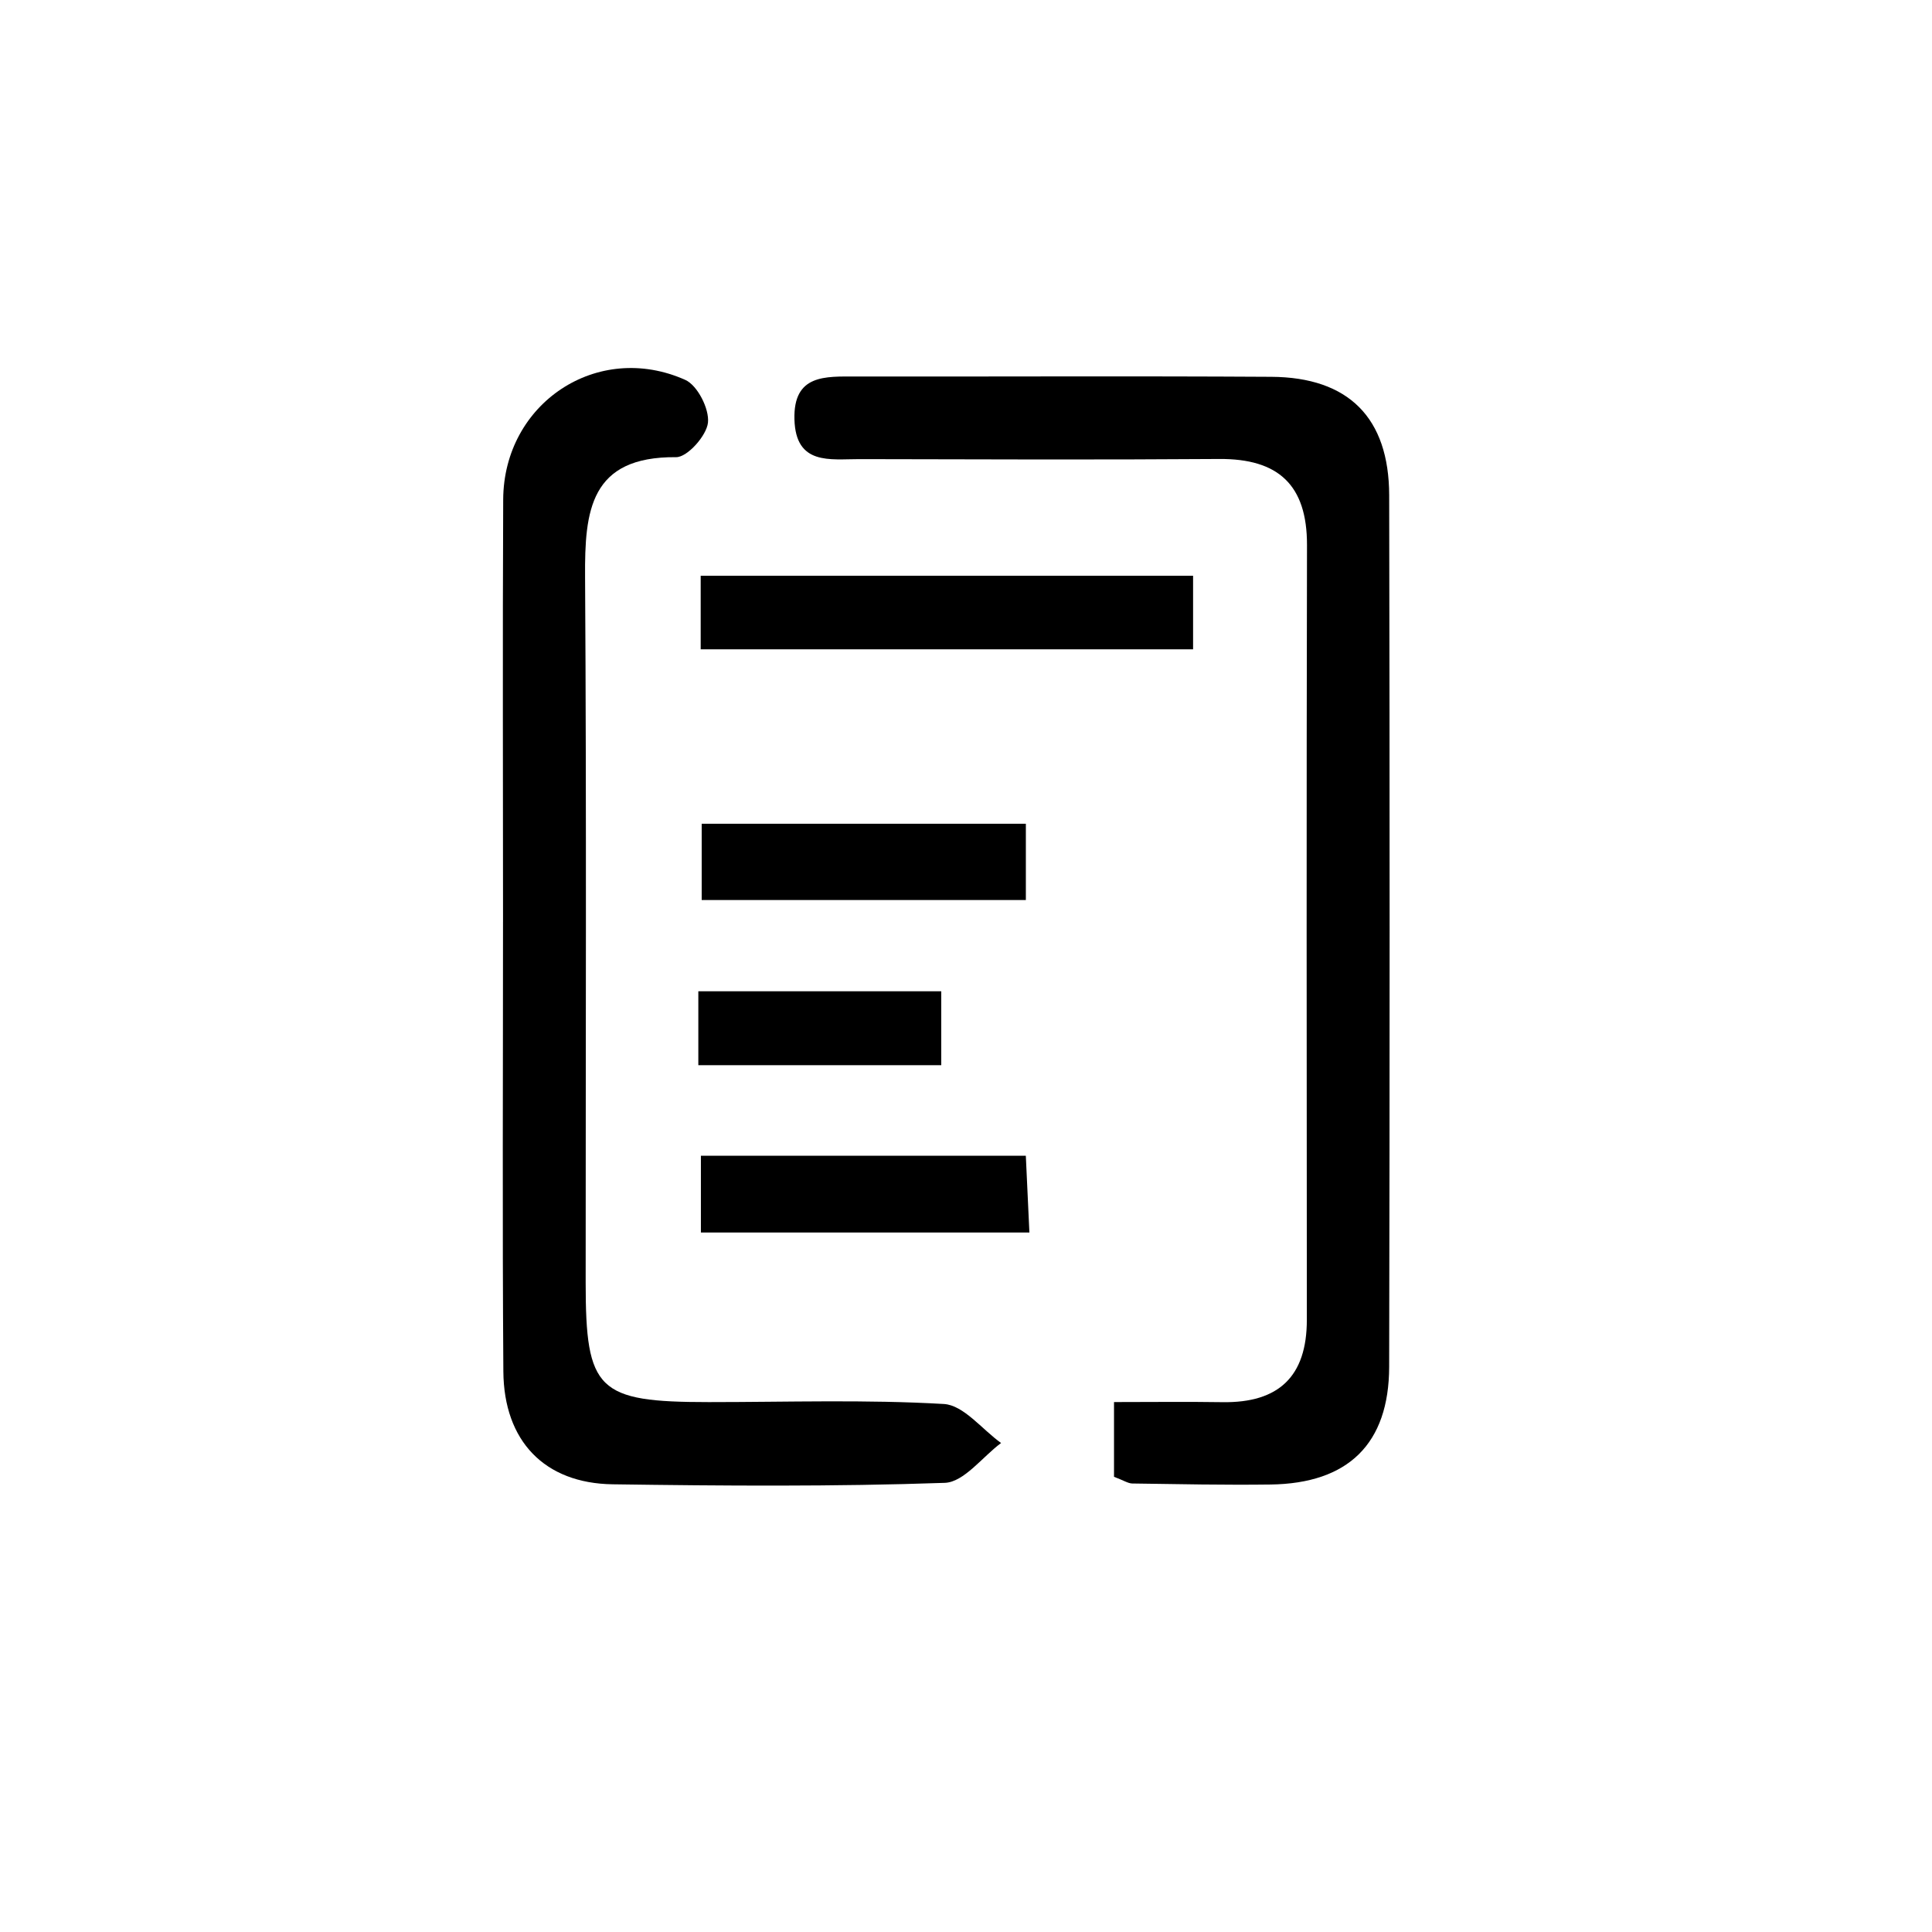 <?xml version="1.0" encoding="UTF-8"?>
<svg id="Layer_1" data-name="Layer 1" xmlns="http://www.w3.org/2000/svg" viewBox="0 0 1080 1080">
  <defs>
    <style>
      .cls-1 {
        stroke-width: 0px;
      }
    </style>
  </defs>
  <path class="cls-1" d="m622.74,825.56v-41.8c20.58,0,40.64-.25,60.68.06,31.35.47,47.13-14.33,47.11-46.05-.1-144.35-.22-288.7.09-433.06.07-33.62-16.01-48.38-49.08-48.14-67.02.49-134.04.22-201.06.08-16.41-.03-35.65,3.6-36.38-22.16-.72-25.38,17.35-24.03,34.61-24.01,77.33.08,154.67-.31,231.99.16,43.14.26,65.77,22.89,65.86,66.21.32,162.4.34,324.79-.01,487.19-.09,43.1-22.92,65.23-66.29,65.81-25.76.34-51.54-.21-77.3-.57-2.34-.03-4.65-1.64-10.22-3.74Z"/>
  <path class="cls-1" d="m281.2,515.21c0-78.65-.28-157.3.09-235.94.25-53.92,52.74-88.82,101.78-66.91,6.84,3.06,13.51,16.21,12.69,23.89-.77,7.29-11.52,19.36-17.78,19.31-48.25-.44-51.15,30.08-50.92,66.82.83,131.5.31,263.02.33,394.53,0,60.42,6.65,66.85,68.78,66.87,43.84.01,87.76-1.49,131.45,1.06,11.05.64,21.34,14.19,31.99,21.81-10.49,7.77-20.75,21.9-31.5,22.27-61.81,2.15-123.75,1.69-185.62.81-38.09-.54-60.83-24.16-61.11-63.1-.6-83.8-.18-167.61-.19-251.41Z"/>
  <path class="cls-1" d="m666.94,321.85v41.12h-275.25v-41.12h275.25Z"/>
  <path class="cls-1" d="m573.46,503.12h-181.21v-42.64h181.21v42.64Z"/>
  <path class="cls-1" d="m575.44,688.98h-183.63v-42.92h181.63c.62,13.23,1.23,26.46,2,42.92Z"/>
  <path class="cls-1" d="m390.37,595.45v-41.32h135.79v41.32h-135.79Z"/>
</svg>